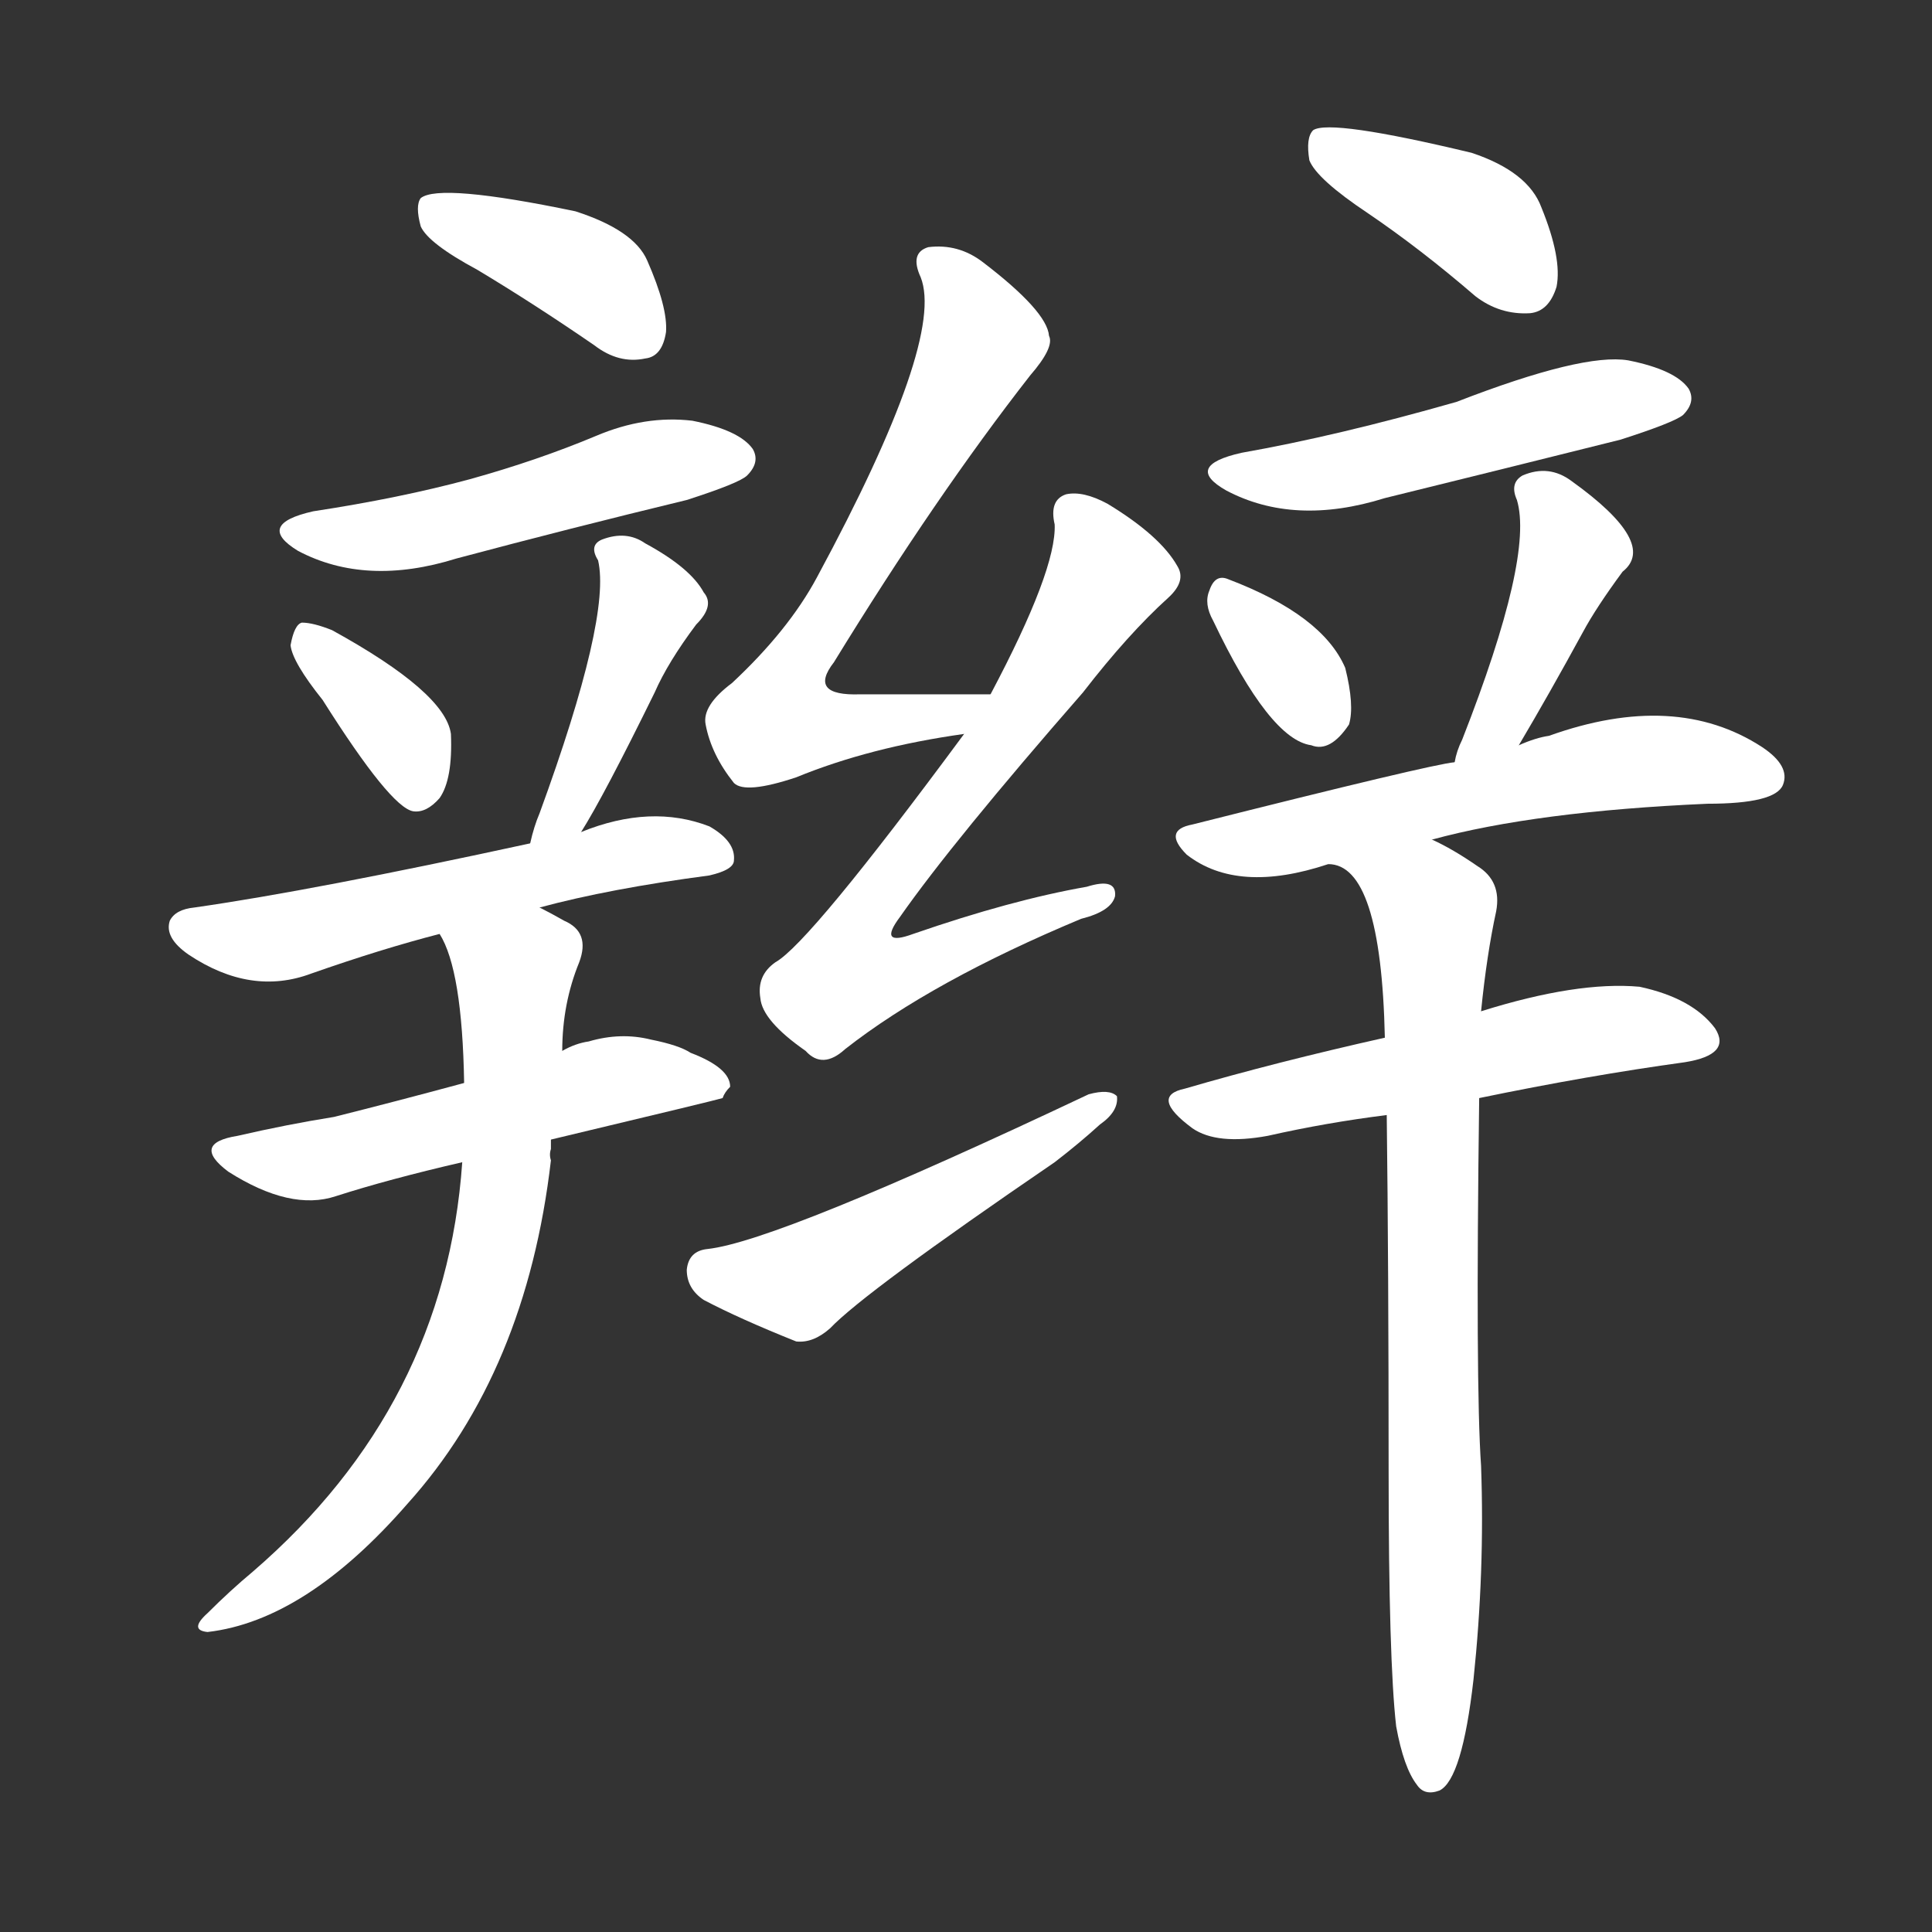<svg version="1.1" viewBox="0 0 1024 1024" xmlns="http://www.w3.org/2000/svg">
  <rect x="0" y="0" width="1024" height="1024" fill="#333333" stroke="none"/>
  <g transform="scale(1, -1) translate(0, -900)">
    <style type="text/css">
        .stroke1 {fill: #FFFFFF;}
        .stroke2 {fill: #FFFFFF;}
        .stroke3 {fill: #FFFFFF;}
        .stroke4 {fill: #FFFFFF;}
        .stroke5 {fill: #FFFFFF;}
        .stroke6 {fill: #FFFFFF;}
        .stroke7 {fill: #FFFFFF;}
        .stroke8 {fill: #FFFFFF;}
        .stroke9 {fill: #FFFFFF;}
        .stroke10 {fill: #FFFFFF;}
        .stroke11 {fill: #FFFFFF;}
        .stroke12 {fill: #FFFFFF;}
        .stroke13 {fill: #FFFFFF;}
        .stroke14 {fill: #FFFFFF;}
        .stroke15 {fill: #FFFFFF;}
        .stroke16 {fill: #FFFFFF;}
        .stroke17 {fill: #FFFFFF;}
        .stroke18 {fill: #FFFFFF;}
        .stroke19 {fill: #FFFFFF;}
        .stroke20 {fill: #FFFFFF;}
        text {
            font-family: Helvetica;
            font-size: 50px;
            fill: #FFFFFF;}
            paint-order: stroke;
            stroke: #000000;
            stroke-width: 4px;
            stroke-linecap: butt;
            stroke-linejoin: miter;
            font-weight: 800;
        }
    </style>

    <path d="M 253 757 Q 283 739 315 717 Q 328 707 342 710 Q 351 711 353 724 Q 354 737 343 762 Q 336 778 305 788 Q 233 803 223 795 Q 220 791 223 780 Q 227 771 253 757 Z" class="stroke1"/>
    <path d="M 166 629 Q 135 622 158 608 Q 194 589 242 604 Q 302 620 364 635 Q 392 644 396 648 Q 403 655 399 662 Q 392 672 367 677 Q 342 680 316 669 Q 285 656 249 646 Q 212 636 166 629 Z" class="stroke2"/>
    <path d="M 171 529 Q 207 472 219 470 Q 226 469 233 477 Q 240 487 239 511 Q 236 533 176 566 Q 166 570 160 570 Q 156 569 154 558 Q 155 549 171 529 Z" class="stroke3"/>
    <path d="M 308 459 Q 320 478 347 533 Q 354 549 369 569 Q 379 579 373 586 Q 366 599 342 612 Q 332 619 319 614 Q 312 611 317 603 Q 324 573 286 469 Q 283 462 281 453 C 274 424 292 433 308 459 Z" class="stroke4"/>
    <path d="M 286 419 Q 323 429 376 436 Q 389 439 389 444 Q 390 454 376 462 Q 345 474 308 459 L 281 453 Q 166 428 103 419 Q 93 418 90 412 Q 87 403 100 394 Q 133 372 165 384 Q 202 397 233 405 L 286 419 Z" class="stroke5"/>
    <path d="M 292 296 Q 380 317 383 318 Q 384 321 387 324 Q 387 334 366 342 Q 360 346 345 349 Q 329 353 312 348 Q 305 347 298 343 L 246 326 Q 209 316 177 308 Q 152 304 126 298 Q 101 294 121 279 Q 154 258 178 266 Q 206 275 245 284 L 292 296 Z" class="stroke6"/>
    <path d="M 245 284 Q 236 155 134 67 Q 122 57 110 45 Q 100 36 110 35 Q 162 41 216 103 Q 279 173 292 285 Q 291 288 292 291 Q 292 294 292 296 L 298 343 Q 298 368 307 390 Q 313 406 299 412 Q 292 416 286 419 C 260 433 221 433 233 405 Q 245 386 246 326 L 245 284 Z" class="stroke7"/>
    <path d="M 525 532 Q 488 532 456 532 Q 428 531 442 549 Q 496 637 546 701 Q 559 716 556 722 Q 555 735 521 761 Q 508 771 492 769 Q 482 766 488 753 Q 501 720 433 594 Q 418 566 388 538 Q 372 526 374 516 Q 377 500 389 485 Q 395 479 422 488 Q 461 504 511 511 C 541 516 555 532 525 532 Z" class="stroke8"/>
    <path d="M 511 511 Q 429 400 411 390 Q 401 383 403 371 Q 404 359 427 343 Q 436 333 448 344 Q 494 380 573 413 Q 589 417 591 425 Q 592 435 576 430 Q 536 423 484 405 Q 465 398 477 414 Q 505 454 574 533 Q 598 564 619 583 Q 629 592 624 600 Q 615 616 587 633 Q 574 640 565 638 Q 556 635 559 622 Q 560 598 525 532 L 511 511 Z" class="stroke9"/>
    <path d="M 375 238 Q 365 237 364 227 Q 364 217 373 211 Q 392 201 422 189 Q 431 188 440 196 Q 458 215 559 284 Q 572 294 583 304 Q 593 311 592 319 Q 588 323 577 320 Q 412 242 375 238 Z" class="stroke10"/>
    <path d="M 725 787 Q 753 768 782 743 Q 795 733 811 734 Q 821 735 825 748 Q 828 763 817 790 Q 810 809 780 819 Q 705 837 696 831 Q 692 827 694 815 Q 698 805 725 787 Z" class="stroke11"/>
    <path d="M 658 660 Q 627 653 650 640 Q 686 621 734 636 Q 795 651 859 667 Q 887 676 892 680 Q 899 687 895 694 Q 888 704 863 709 Q 839 713 772 687 Q 709 669 658 660 Z" class="stroke12"/>
    <path d="M 643 571 Q 673 508 695 505 Q 705 501 715 516 Q 718 526 713 546 Q 701 574 651 593 Q 644 596 641 587 Q 638 580 643 571 Z" class="stroke13"/>
    <path d="M 805 505 Q 821 532 839 565 Q 846 578 860 597 Q 879 612 833 645 Q 821 654 807 648 Q 800 644 804 635 Q 813 605 775 508 Q 772 502 771 496 C 764 467 790 479 805 505 Z" class="stroke14"/>
    <path d="M 759 455 Q 814 470 905 474 Q 941 474 945 484 Q 949 494 934 504 Q 888 534 821 510 Q 814 509 805 505 L 771 496 Q 759 495 632 463 Q 616 460 629 447 Q 656 426 704 442 L 759 455 Z" class="stroke15"/>
    <path d="M 784 318 Q 842 330 893 337 Q 918 341 909 355 Q 897 371 869 377 Q 836 380 785 364 L 734 350 Q 676 337 628 323 Q 609 319 632 302 Q 645 293 672 298 Q 703 305 735 309 L 784 318 Z" class="stroke16"/>
    <path d="M 740 -15 Q 744 -37 751 -46 Q 755 -52 763 -49 Q 775 -43 781 10 Q 787 67 785 123 Q 782 166 784 318 L 785 364 Q 788 394 793 417 Q 796 433 783 441 Q 770 450 759 455 C 733 469 677 456 704 442 Q 732 442 734 350 L 735 309 Q 736 228 736 120 Q 736 20 740 -15 Z" class="stroke17"/>
</g></svg>